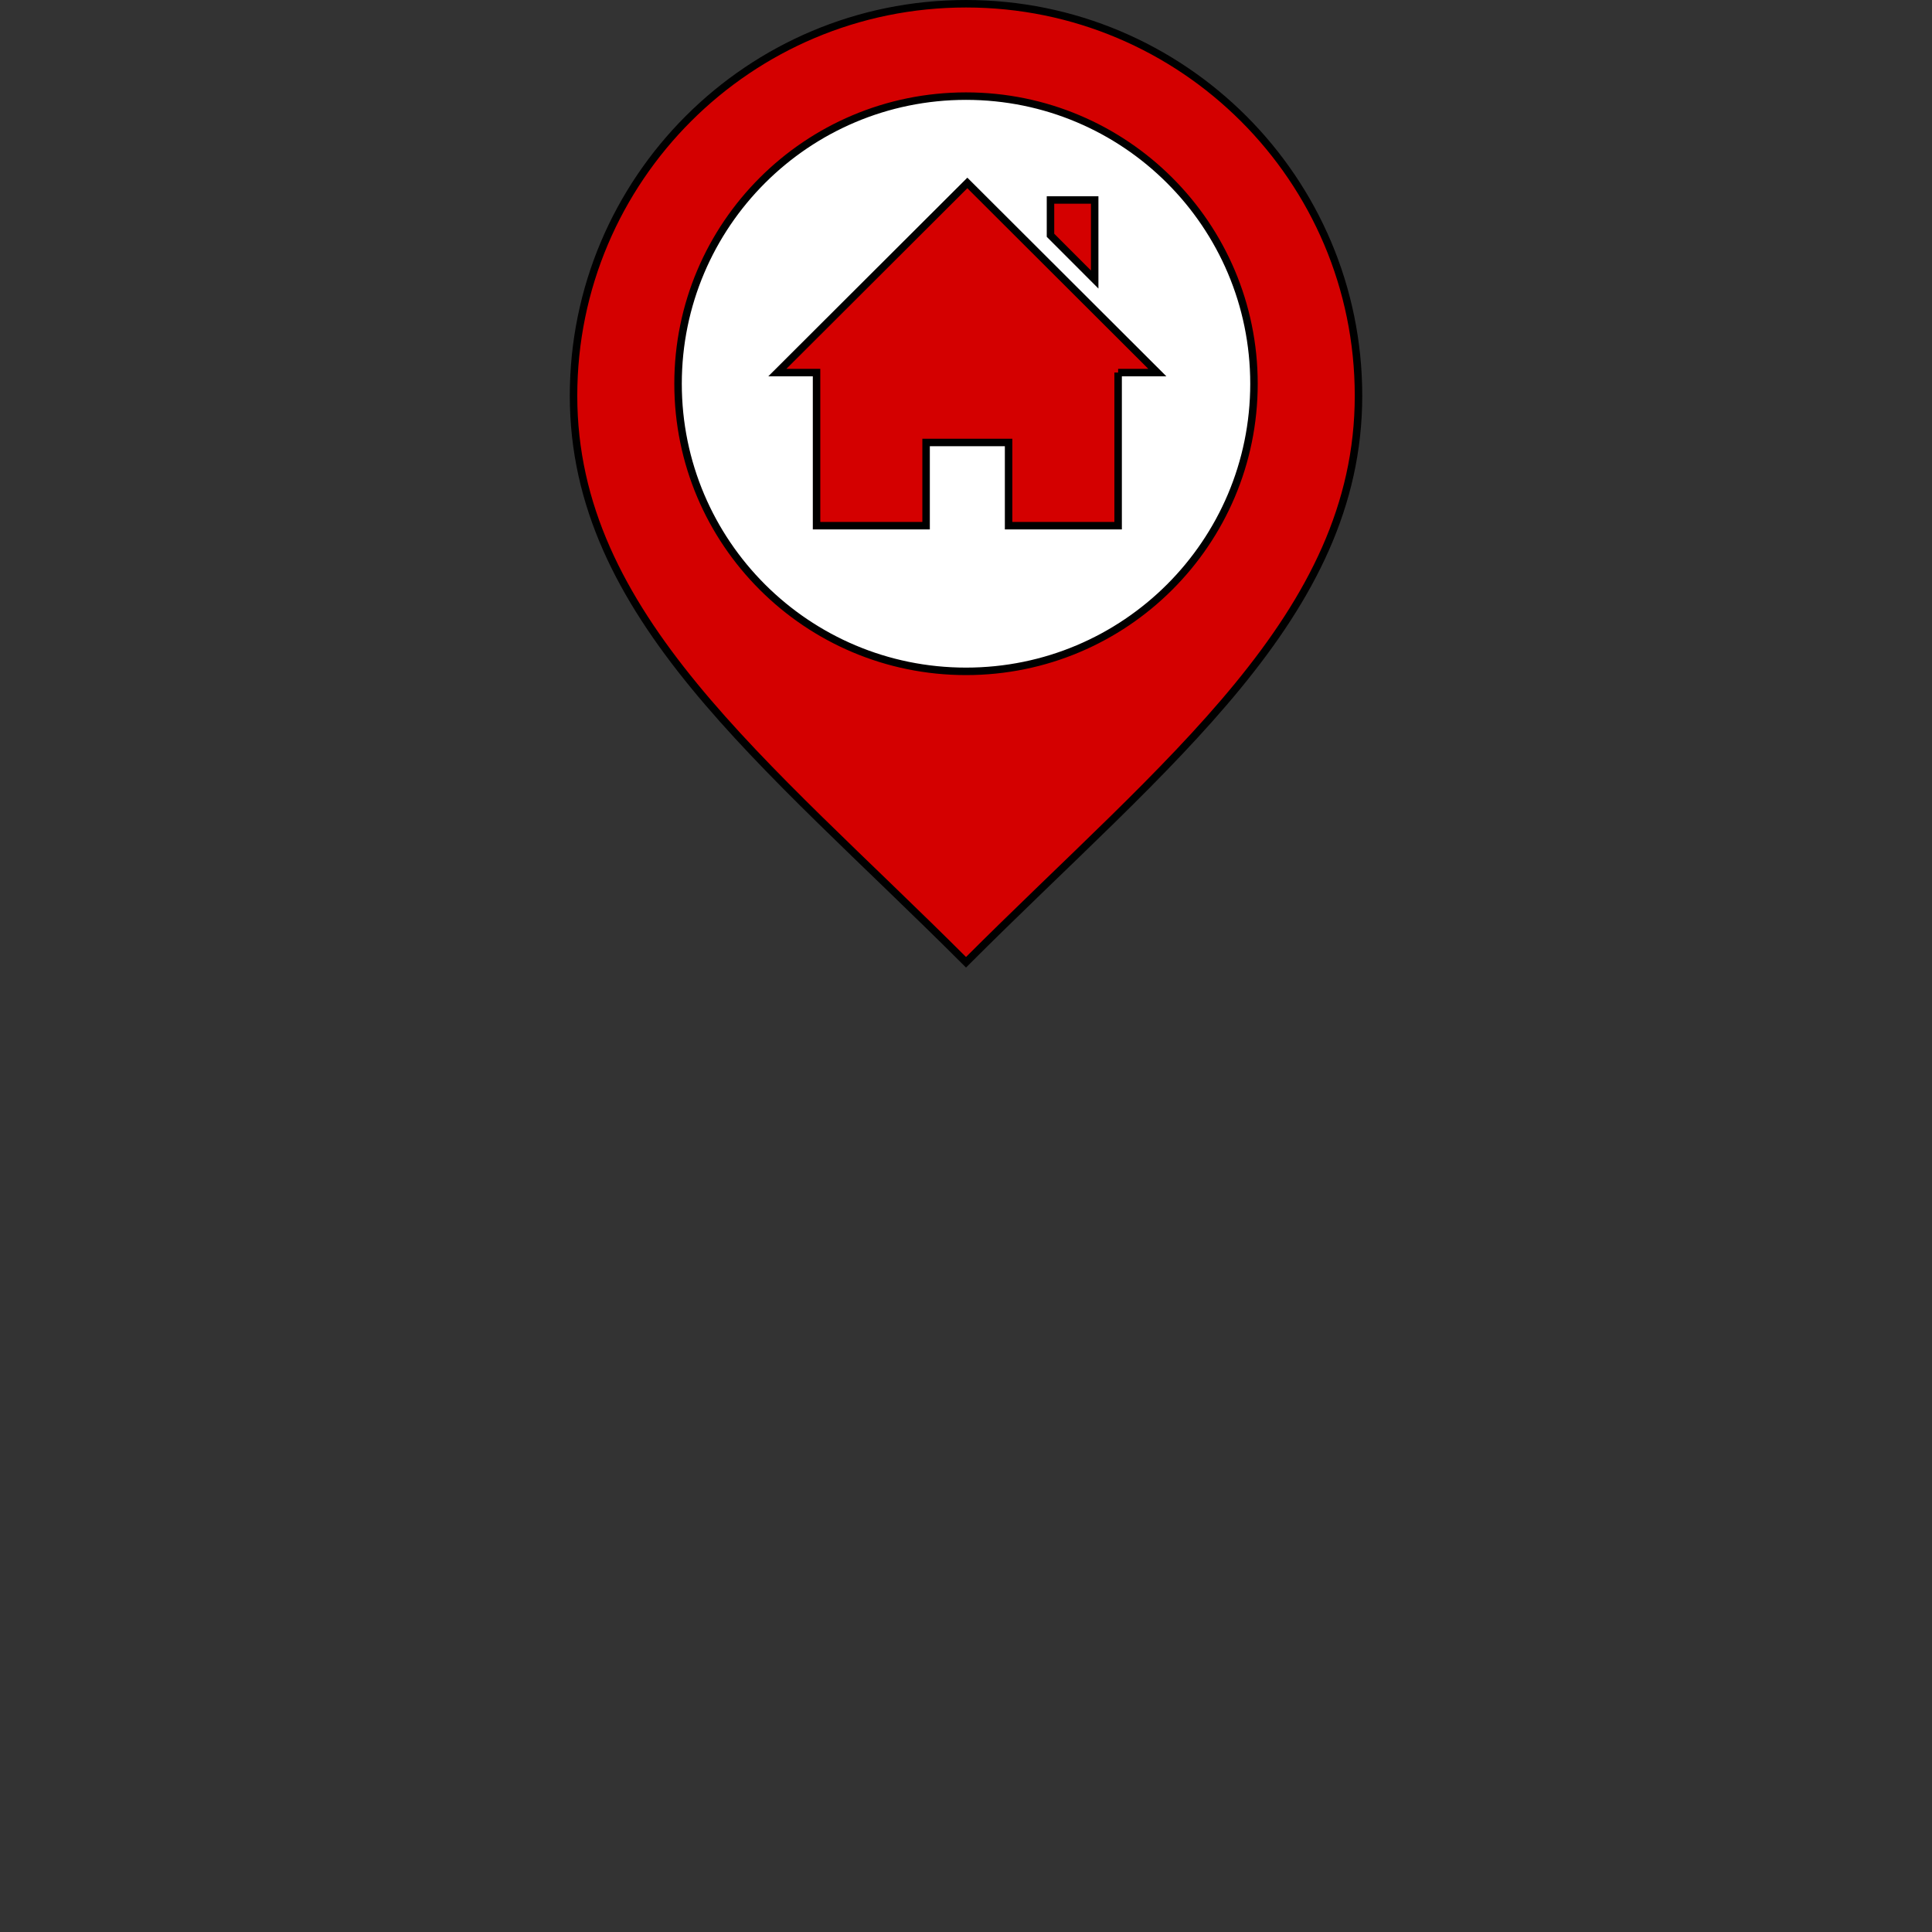 <?xml version="1.0" encoding="UTF-8" standalone="no"?>
<!-- The icon can be used freely in both personal and commercial projects with no attribution required, but always appreciated. 
You may NOT sub-license, resell, rent, redistribute or otherwise transfer the icon without express written permission from iconmonstr.com -->

<svg
   xmlns:dc="http://purl.org/dc/elements/1.1/"
   xmlns:cc="http://creativecommons.org/ns#"
   xmlns:rdf="http://www.w3.org/1999/02/22-rdf-syntax-ns#"
   xmlns:svg="http://www.w3.org/2000/svg"
   xmlns="http://www.w3.org/2000/svg"
   xmlns:sodipodi="http://sodipodi.sourceforge.net/DTD/sodipodi-0.dtd"
   xmlns:inkscape="http://www.inkscape.org/namespaces/inkscape"
   version="1.1"
   x="0px"
   y="0px"
   width="512px"
   height="512px"
   viewBox="0 0 512 512"
   enable-background="new 0 0 512 512"
   xml:space="preserve"
   id="svg2994"
   inkscape:version="0.48.4 r9939"
   sodipodi:docname="pin-house-red.svg"><rect x="0" y="0" width="512" height="512" fill="#333333" stroke="none"/><defs
   id="defs2999" /><sodipodi:namedview
   pagecolor="#ffffff"
   bordercolor="#666666"
   borderopacity="1"
   objecttolerance="10"
   gridtolerance="10"
   guidetolerance="10"
   inkscape:pageopacity="0"
   inkscape:pageshadow="2"
   inkscape:window-width="1920"
   inkscape:window-height="1137"
   id="namedview2997"
   showgrid="true"
   inkscape:zoom="1.3120145"
   inkscape:cx="163.16253"
   inkscape:cy="291.23817"
   inkscape:window-x="1912"
   inkscape:window-y="-8"
   inkscape:window-maximized="1"
   inkscape:current-layer="svg2994"
   showguides="false"
   inkscape:guide-bbox="true"
   inkscape:snap-global="false"><inkscape:grid
     type="xygrid"
     id="grid3794" /></sodipodi:namedview>

<g
   id="g2994"><path
     transform="matrix(0.932,0,0,0.957,19.289,4.212)"
     d="m 355,104.5 a 100,97.5 0 1 1 -200,0 100,97.5 0 1 1 200,0 z"
     sodipodi:ry="97.5"
     sodipodi:rx="100"
     sodipodi:cy="104.5"
     sodipodi:cx="255"
     id="path2983"
     style="fill:#ffffff;fill-opacity:1;fill-rule:evenodd;stroke:none"
     sodipodi:type="arc" /><path
     style="fill:#d40000;fill-opacity:1;stroke:#000000;stroke-width:1.983;stroke-miterlimit:4;stroke-opacity:1;stroke-dasharray:none"
     d="m 256.005,0.993 c -57.446,0 -104.013,46.512 -104.013,103.887 0,58.263 50.575,96.694 104.013,150.128 53.439,-53.434 104.013,-91.865 104.013,-150.128 0,-57.375 -46.568,-103.887 -104.013,-103.887 z m 0,176.922 c -42.145,0 -76.312,-34.125 -76.312,-76.219 0,-42.095 34.166,-76.22 76.312,-76.22 42.146,0 76.312,34.124 76.312,76.22 0,42.094 -34.166,76.219 -76.312,76.219 z"
     id="location-5-icon"
     inkscape:connector-curvature="0" /><path
     inkscape:connector-curvature="0"
     id="home-4-icon"
     d="m 296.316,98.732 v 40.576 h -29.028 v -22.051 h -21.863 v 22.051 H 216.396 V 98.732 h -10.389 l 50.349,-50.25 50.349,50.25 h -10.39 z m -6.213,-45.734 h -11.712 v 9.352 l 11.712,11.723 V 52.998 z"
     style="fill:#d40000;fill-opacity:1;stroke:#000000;stroke-width:1.983;stroke-miterlimit:4;stroke-opacity:1;stroke-dasharray:none" /></g></svg>